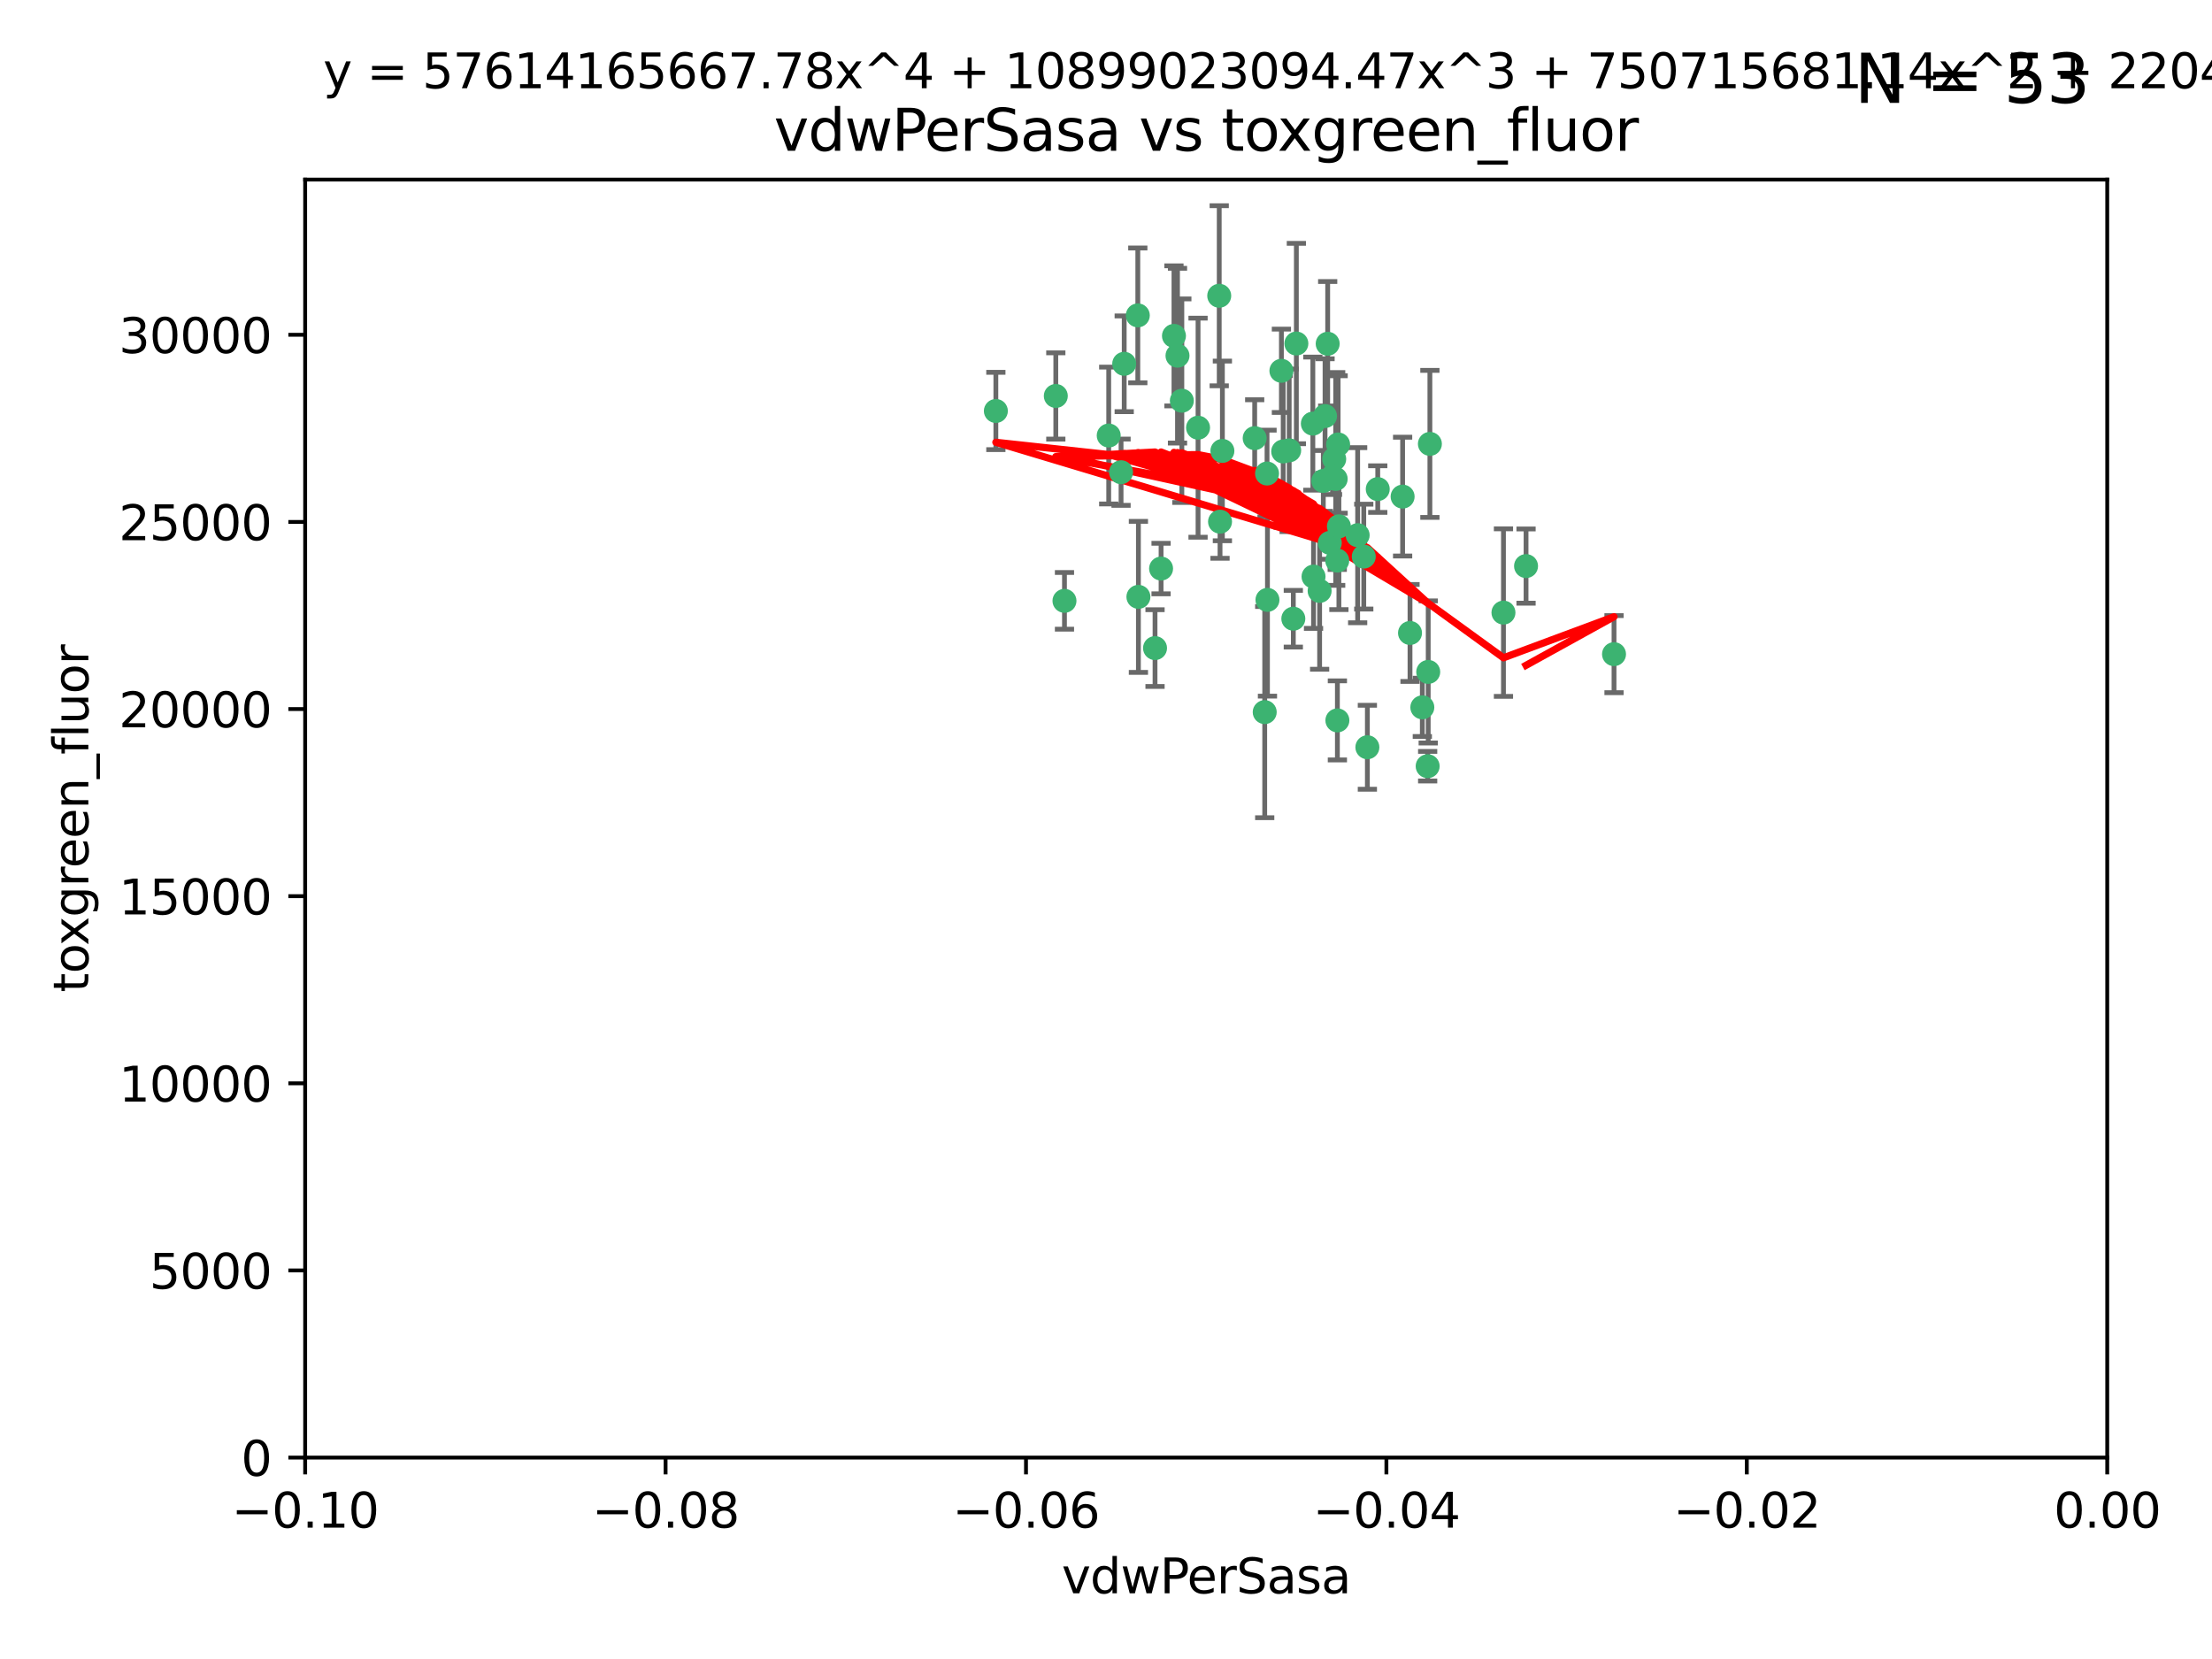 <?xml version="1.0" encoding="utf-8" standalone="no"?>
<!DOCTYPE svg PUBLIC "-//W3C//DTD SVG 1.1//EN"
  "http://www.w3.org/Graphics/SVG/1.1/DTD/svg11.dtd">
<svg xmlns:xlink="http://www.w3.org/1999/xlink" width="460.8pt" height="345.6pt" viewBox="0 0 460.8 345.6" xmlns="http://www.w3.org/2000/svg" version="1.1">
 <defs>
  <style type="text/css">*{stroke-linejoin: round; stroke-linecap: butt}</style>
 </defs>
 <g id="figure_1">
  <g id="patch_1">
   <path d="M 0 345.6 
L 460.8 345.6 
L 460.8 0 
L 0 0 
z
" style="fill: #ffffff"/>
  </g>
  <g id="axes_1">
   <g id="patch_2">
    <path d="M 63.571 303.64 
L 438.975 303.64 
L 438.975 37.411 
L 63.571 37.411 
z
" style="fill: #ffffff"/>
   </g>
   <g id="PathCollection_1">
    <defs>
     <path id="me3bec15f4f" d="M 0 1.118 
C 0.297 1.118 0.581 1 0.791 0.791 
C 1 0.581 1.118 0.297 1.118 0 
C 1.118 -0.297 1 -0.581 0.791 -0.791 
C 0.581 -1 0.297 -1.118 0 -1.118 
C -0.297 -1.118 -0.581 -1 -0.791 -0.791 
C -1 -0.581 -1.118 -0.297 -1.118 0 
C -1.118 0.297 -1 0.581 -0.791 0.791 
C -0.581 1 -0.297 1.118 0 1.118 
z
" style="stroke: #3cb371"/>
    </defs>
    <g clip-path="url(#p8e4960cb60)">
     <use xlink:href="#me3bec15f4f" x="270.055" y="71.562" style="fill: #3cb371; stroke: #3cb371"/>
     <use xlink:href="#me3bec15f4f" x="263.947" y="98.642" style="fill: #3cb371; stroke: #3cb371"/>
     <use xlink:href="#me3bec15f4f" x="261.374" y="91.274" style="fill: #3cb371; stroke: #3cb371"/>
     <use xlink:href="#me3bec15f4f" x="273.49" y="88.246" style="fill: #3cb371; stroke: #3cb371"/>
     <use xlink:href="#me3bec15f4f" x="219.944" y="82.485" style="fill: #3cb371; stroke: #3cb371"/>
     <use xlink:href="#me3bec15f4f" x="249.576" y="89.097" style="fill: #3cb371; stroke: #3cb371"/>
     <use xlink:href="#me3bec15f4f" x="254.155" y="108.676" style="fill: #3cb371; stroke: #3cb371"/>
     <use xlink:href="#me3bec15f4f" x="234.193" y="75.786" style="fill: #3cb371; stroke: #3cb371"/>
     <use xlink:href="#me3bec15f4f" x="267.313" y="94.046" style="fill: #3cb371; stroke: #3cb371"/>
     <use xlink:href="#me3bec15f4f" x="264.035" y="124.965" style="fill: #3cb371; stroke: #3cb371"/>
     <use xlink:href="#me3bec15f4f" x="254.646" y="93.933" style="fill: #3cb371; stroke: #3cb371"/>
     <use xlink:href="#me3bec15f4f" x="284.099" y="115.953" style="fill: #3cb371; stroke: #3cb371"/>
     <use xlink:href="#me3bec15f4f" x="278.917" y="109.646" style="fill: #3cb371; stroke: #3cb371"/>
     <use xlink:href="#me3bec15f4f" x="292.191" y="103.453" style="fill: #3cb371; stroke: #3cb371"/>
     <use xlink:href="#me3bec15f4f" x="237.026" y="65.701" style="fill: #3cb371; stroke: #3cb371"/>
     <use xlink:href="#me3bec15f4f" x="274.902" y="123.098" style="fill: #3cb371; stroke: #3cb371"/>
     <use xlink:href="#me3bec15f4f" x="277.025" y="113.087" style="fill: #3cb371; stroke: #3cb371"/>
     <use xlink:href="#me3bec15f4f" x="245.295" y="74.096" style="fill: #3cb371; stroke: #3cb371"/>
     <use xlink:href="#me3bec15f4f" x="293.731" y="131.86" style="fill: #3cb371; stroke: #3cb371"/>
     <use xlink:href="#me3bec15f4f" x="268.562" y="93.812" style="fill: #3cb371; stroke: #3cb371"/>
     <use xlink:href="#me3bec15f4f" x="263.463" y="148.348" style="fill: #3cb371; stroke: #3cb371"/>
     <use xlink:href="#me3bec15f4f" x="273.633" y="120.112" style="fill: #3cb371; stroke: #3cb371"/>
     <use xlink:href="#me3bec15f4f" x="246.2" y="83.475" style="fill: #3cb371; stroke: #3cb371"/>
     <use xlink:href="#me3bec15f4f" x="282.825" y="111.491" style="fill: #3cb371; stroke: #3cb371"/>
     <use xlink:href="#me3bec15f4f" x="275.671" y="100.184" style="fill: #3cb371; stroke: #3cb371"/>
     <use xlink:href="#me3bec15f4f" x="277.941" y="95.627" style="fill: #3cb371; stroke: #3cb371"/>
     <use xlink:href="#me3bec15f4f" x="241.873" y="118.44" style="fill: #3cb371; stroke: #3cb371"/>
     <use xlink:href="#me3bec15f4f" x="278.572" y="116.779" style="fill: #3cb371; stroke: #3cb371"/>
     <use xlink:href="#me3bec15f4f" x="269.423" y="128.887" style="fill: #3cb371; stroke: #3cb371"/>
     <use xlink:href="#me3bec15f4f" x="278.602" y="150.071" style="fill: #3cb371; stroke: #3cb371"/>
     <use xlink:href="#me3bec15f4f" x="233.536" y="98.37" style="fill: #3cb371; stroke: #3cb371"/>
     <use xlink:href="#me3bec15f4f" x="278.755" y="92.588" style="fill: #3cb371; stroke: #3cb371"/>
     <use xlink:href="#me3bec15f4f" x="277.586" y="99.258" style="fill: #3cb371; stroke: #3cb371"/>
     <use xlink:href="#me3bec15f4f" x="230.966" y="90.728" style="fill: #3cb371; stroke: #3cb371"/>
     <use xlink:href="#me3bec15f4f" x="207.456" y="85.613" style="fill: #3cb371; stroke: #3cb371"/>
     <use xlink:href="#me3bec15f4f" x="287.011" y="101.886" style="fill: #3cb371; stroke: #3cb371"/>
     <use xlink:href="#me3bec15f4f" x="237.152" y="124.337" style="fill: #3cb371; stroke: #3cb371"/>
     <use xlink:href="#me3bec15f4f" x="276.581" y="71.61" style="fill: #3cb371; stroke: #3cb371"/>
     <use xlink:href="#me3bec15f4f" x="221.75" y="125.166" style="fill: #3cb371; stroke: #3cb371"/>
     <use xlink:href="#me3bec15f4f" x="240.614" y="135.009" style="fill: #3cb371; stroke: #3cb371"/>
     <use xlink:href="#me3bec15f4f" x="284.849" y="155.667" style="fill: #3cb371; stroke: #3cb371"/>
     <use xlink:href="#me3bec15f4f" x="297.524" y="139.974" style="fill: #3cb371; stroke: #3cb371"/>
     <use xlink:href="#me3bec15f4f" x="244.558" y="69.968" style="fill: #3cb371; stroke: #3cb371"/>
     <use xlink:href="#me3bec15f4f" x="276.03" y="86.674" style="fill: #3cb371; stroke: #3cb371"/>
     <use xlink:href="#me3bec15f4f" x="296.296" y="147.35" style="fill: #3cb371; stroke: #3cb371"/>
     <use xlink:href="#me3bec15f4f" x="253.987" y="61.614" style="fill: #3cb371; stroke: #3cb371"/>
     <use xlink:href="#me3bec15f4f" x="297.873" y="92.47" style="fill: #3cb371; stroke: #3cb371"/>
     <use xlink:href="#me3bec15f4f" x="278.246" y="99.771" style="fill: #3cb371; stroke: #3cb371"/>
     <use xlink:href="#me3bec15f4f" x="266.94" y="77.242" style="fill: #3cb371; stroke: #3cb371"/>
     <use xlink:href="#me3bec15f4f" x="297.408" y="159.611" style="fill: #3cb371; stroke: #3cb371"/>
     <use xlink:href="#me3bec15f4f" x="313.198" y="127.616" style="fill: #3cb371; stroke: #3cb371"/>
     <use xlink:href="#me3bec15f4f" x="336.23" y="136.272" style="fill: #3cb371; stroke: #3cb371"/>
     <use xlink:href="#me3bec15f4f" x="317.903" y="117.924" style="fill: #3cb371; stroke: #3cb371"/>
    </g>
   </g>
   <g id="matplotlib.axis_1">
    <g id="xtick_1">
     <g id="line2d_1">
      <defs>
       <path id="mb7b2ed5fd9" d="M 0 0 
L 0 3.5 
" style="stroke: #000000; stroke-width: 0.8"/>
      </defs>
      <g>
       <use xlink:href="#mb7b2ed5fd9" x="63.571" y="303.64" style="stroke: #000000; stroke-width: 0.8"/>
      </g>
     </g>
     <g id="text_1">
      <!-- −0.10 -->
      <g transform="translate(48.249 318.238)scale(0.1 -0.1)">
       <defs>
        <path id="DejaVuSans-2212" d="M 678 2272 
L 4684 2272 
L 4684 1741 
L 678 1741 
L 678 2272 
z
" transform="scale(0.016)"/>
        <path id="DejaVuSans-30" d="M 2034 4250 
Q 1547 4250 1301 3770 
Q 1056 3291 1056 2328 
Q 1056 1369 1301 889 
Q 1547 409 2034 409 
Q 2525 409 2770 889 
Q 3016 1369 3016 2328 
Q 3016 3291 2770 3770 
Q 2525 4250 2034 4250 
z
M 2034 4750 
Q 2819 4750 3233 4129 
Q 3647 3509 3647 2328 
Q 3647 1150 3233 529 
Q 2819 -91 2034 -91 
Q 1250 -91 836 529 
Q 422 1150 422 2328 
Q 422 3509 836 4129 
Q 1250 4750 2034 4750 
z
" transform="scale(0.016)"/>
        <path id="DejaVuSans-2e" d="M 684 794 
L 1344 794 
L 1344 0 
L 684 0 
L 684 794 
z
" transform="scale(0.016)"/>
        <path id="DejaVuSans-31" d="M 794 531 
L 1825 531 
L 1825 4091 
L 703 3866 
L 703 4441 
L 1819 4666 
L 2450 4666 
L 2450 531 
L 3481 531 
L 3481 0 
L 794 0 
L 794 531 
z
" transform="scale(0.016)"/>
       </defs>
       <use xlink:href="#DejaVuSans-2212"/>
       <use xlink:href="#DejaVuSans-30" x="83.789"/>
       <use xlink:href="#DejaVuSans-2e" x="147.412"/>
       <use xlink:href="#DejaVuSans-31" x="179.199"/>
       <use xlink:href="#DejaVuSans-30" x="242.822"/>
      </g>
     </g>
    </g>
    <g id="xtick_2">
     <g id="line2d_2">
      <g>
       <use xlink:href="#mb7b2ed5fd9" x="138.652" y="303.64" style="stroke: #000000; stroke-width: 0.8"/>
      </g>
     </g>
     <g id="text_2">
      <!-- −0.08 -->
      <g transform="translate(123.329 318.238)scale(0.1 -0.1)">
       <defs>
        <path id="DejaVuSans-38" d="M 2034 2216 
Q 1584 2216 1326 1975 
Q 1069 1734 1069 1313 
Q 1069 891 1326 650 
Q 1584 409 2034 409 
Q 2484 409 2743 651 
Q 3003 894 3003 1313 
Q 3003 1734 2745 1975 
Q 2488 2216 2034 2216 
z
M 1403 2484 
Q 997 2584 770 2862 
Q 544 3141 544 3541 
Q 544 4100 942 4425 
Q 1341 4750 2034 4750 
Q 2731 4750 3128 4425 
Q 3525 4100 3525 3541 
Q 3525 3141 3298 2862 
Q 3072 2584 2669 2484 
Q 3125 2378 3379 2068 
Q 3634 1759 3634 1313 
Q 3634 634 3220 271 
Q 2806 -91 2034 -91 
Q 1263 -91 848 271 
Q 434 634 434 1313 
Q 434 1759 690 2068 
Q 947 2378 1403 2484 
z
M 1172 3481 
Q 1172 3119 1398 2916 
Q 1625 2713 2034 2713 
Q 2441 2713 2670 2916 
Q 2900 3119 2900 3481 
Q 2900 3844 2670 4047 
Q 2441 4250 2034 4250 
Q 1625 4250 1398 4047 
Q 1172 3844 1172 3481 
z
" transform="scale(0.016)"/>
       </defs>
       <use xlink:href="#DejaVuSans-2212"/>
       <use xlink:href="#DejaVuSans-30" x="83.789"/>
       <use xlink:href="#DejaVuSans-2e" x="147.412"/>
       <use xlink:href="#DejaVuSans-30" x="179.199"/>
       <use xlink:href="#DejaVuSans-38" x="242.822"/>
      </g>
     </g>
    </g>
    <g id="xtick_3">
     <g id="line2d_3">
      <g>
       <use xlink:href="#mb7b2ed5fd9" x="213.733" y="303.64" style="stroke: #000000; stroke-width: 0.8"/>
      </g>
     </g>
     <g id="text_3">
      <!-- −0.06 -->
      <g transform="translate(198.41 318.238)scale(0.1 -0.1)">
       <defs>
        <path id="DejaVuSans-36" d="M 2113 2584 
Q 1688 2584 1439 2293 
Q 1191 2003 1191 1497 
Q 1191 994 1439 701 
Q 1688 409 2113 409 
Q 2538 409 2786 701 
Q 3034 994 3034 1497 
Q 3034 2003 2786 2293 
Q 2538 2584 2113 2584 
z
M 3366 4563 
L 3366 3988 
Q 3128 4100 2886 4159 
Q 2644 4219 2406 4219 
Q 1781 4219 1451 3797 
Q 1122 3375 1075 2522 
Q 1259 2794 1537 2939 
Q 1816 3084 2150 3084 
Q 2853 3084 3261 2657 
Q 3669 2231 3669 1497 
Q 3669 778 3244 343 
Q 2819 -91 2113 -91 
Q 1303 -91 875 529 
Q 447 1150 447 2328 
Q 447 3434 972 4092 
Q 1497 4750 2381 4750 
Q 2619 4750 2861 4703 
Q 3103 4656 3366 4563 
z
" transform="scale(0.016)"/>
       </defs>
       <use xlink:href="#DejaVuSans-2212"/>
       <use xlink:href="#DejaVuSans-30" x="83.789"/>
       <use xlink:href="#DejaVuSans-2e" x="147.412"/>
       <use xlink:href="#DejaVuSans-30" x="179.199"/>
       <use xlink:href="#DejaVuSans-36" x="242.822"/>
      </g>
     </g>
    </g>
    <g id="xtick_4">
     <g id="line2d_4">
      <g>
       <use xlink:href="#mb7b2ed5fd9" x="288.813" y="303.64" style="stroke: #000000; stroke-width: 0.8"/>
      </g>
     </g>
     <g id="text_4">
      <!-- −0.04 -->
      <g transform="translate(273.491 318.238)scale(0.1 -0.1)">
       <defs>
        <path id="DejaVuSans-34" d="M 2419 4116 
L 825 1625 
L 2419 1625 
L 2419 4116 
z
M 2253 4666 
L 3047 4666 
L 3047 1625 
L 3713 1625 
L 3713 1100 
L 3047 1100 
L 3047 0 
L 2419 0 
L 2419 1100 
L 313 1100 
L 313 1709 
L 2253 4666 
z
" transform="scale(0.016)"/>
       </defs>
       <use xlink:href="#DejaVuSans-2212"/>
       <use xlink:href="#DejaVuSans-30" x="83.789"/>
       <use xlink:href="#DejaVuSans-2e" x="147.412"/>
       <use xlink:href="#DejaVuSans-30" x="179.199"/>
       <use xlink:href="#DejaVuSans-34" x="242.822"/>
      </g>
     </g>
    </g>
    <g id="xtick_5">
     <g id="line2d_5">
      <g>
       <use xlink:href="#mb7b2ed5fd9" x="363.894" y="303.64" style="stroke: #000000; stroke-width: 0.8"/>
      </g>
     </g>
     <g id="text_5">
      <!-- −0.02 -->
      <g transform="translate(348.572 318.238)scale(0.1 -0.1)">
       <defs>
        <path id="DejaVuSans-32" d="M 1228 531 
L 3431 531 
L 3431 0 
L 469 0 
L 469 531 
Q 828 903 1448 1529 
Q 2069 2156 2228 2338 
Q 2531 2678 2651 2914 
Q 2772 3150 2772 3378 
Q 2772 3750 2511 3984 
Q 2250 4219 1831 4219 
Q 1534 4219 1204 4116 
Q 875 4013 500 3803 
L 500 4441 
Q 881 4594 1212 4672 
Q 1544 4750 1819 4750 
Q 2544 4750 2975 4387 
Q 3406 4025 3406 3419 
Q 3406 3131 3298 2873 
Q 3191 2616 2906 2266 
Q 2828 2175 2409 1742 
Q 1991 1309 1228 531 
z
" transform="scale(0.016)"/>
       </defs>
       <use xlink:href="#DejaVuSans-2212"/>
       <use xlink:href="#DejaVuSans-30" x="83.789"/>
       <use xlink:href="#DejaVuSans-2e" x="147.412"/>
       <use xlink:href="#DejaVuSans-30" x="179.199"/>
       <use xlink:href="#DejaVuSans-32" x="242.822"/>
      </g>
     </g>
    </g>
    <g id="xtick_6">
     <g id="line2d_6">
      <g>
       <use xlink:href="#mb7b2ed5fd9" x="438.975" y="303.64" style="stroke: #000000; stroke-width: 0.8"/>
      </g>
     </g>
     <g id="text_6">
      <!-- 0.00 -->
      <g transform="translate(427.842 318.238)scale(0.1 -0.1)">
       <use xlink:href="#DejaVuSans-30"/>
       <use xlink:href="#DejaVuSans-2e" x="63.623"/>
       <use xlink:href="#DejaVuSans-30" x="95.41"/>
       <use xlink:href="#DejaVuSans-30" x="159.033"/>
      </g>
     </g>
    </g>
    <g id="text_7">
     <!-- vdwPerSasa -->
     <g transform="translate(221.178 331.917)scale(0.1 -0.1)">
      <defs>
       <path id="DejaVuSans-76" d="M 191 3500 
L 800 3500 
L 1894 563 
L 2988 3500 
L 3597 3500 
L 2284 0 
L 1503 0 
L 191 3500 
z
" transform="scale(0.016)"/>
       <path id="DejaVuSans-64" d="M 2906 2969 
L 2906 4863 
L 3481 4863 
L 3481 0 
L 2906 0 
L 2906 525 
Q 2725 213 2448 61 
Q 2172 -91 1784 -91 
Q 1150 -91 751 415 
Q 353 922 353 1747 
Q 353 2572 751 3078 
Q 1150 3584 1784 3584 
Q 2172 3584 2448 3432 
Q 2725 3281 2906 2969 
z
M 947 1747 
Q 947 1113 1208 752 
Q 1469 391 1925 391 
Q 2381 391 2643 752 
Q 2906 1113 2906 1747 
Q 2906 2381 2643 2742 
Q 2381 3103 1925 3103 
Q 1469 3103 1208 2742 
Q 947 2381 947 1747 
z
" transform="scale(0.016)"/>
       <path id="DejaVuSans-77" d="M 269 3500 
L 844 3500 
L 1563 769 
L 2278 3500 
L 2956 3500 
L 3675 769 
L 4391 3500 
L 4966 3500 
L 4050 0 
L 3372 0 
L 2619 2869 
L 1863 0 
L 1184 0 
L 269 3500 
z
" transform="scale(0.016)"/>
       <path id="DejaVuSans-50" d="M 1259 4147 
L 1259 2394 
L 2053 2394 
Q 2494 2394 2734 2622 
Q 2975 2850 2975 3272 
Q 2975 3691 2734 3919 
Q 2494 4147 2053 4147 
L 1259 4147 
z
M 628 4666 
L 2053 4666 
Q 2838 4666 3239 4311 
Q 3641 3956 3641 3272 
Q 3641 2581 3239 2228 
Q 2838 1875 2053 1875 
L 1259 1875 
L 1259 0 
L 628 0 
L 628 4666 
z
" transform="scale(0.016)"/>
       <path id="DejaVuSans-65" d="M 3597 1894 
L 3597 1613 
L 953 1613 
Q 991 1019 1311 708 
Q 1631 397 2203 397 
Q 2534 397 2845 478 
Q 3156 559 3463 722 
L 3463 178 
Q 3153 47 2828 -22 
Q 2503 -91 2169 -91 
Q 1331 -91 842 396 
Q 353 884 353 1716 
Q 353 2575 817 3079 
Q 1281 3584 2069 3584 
Q 2775 3584 3186 3129 
Q 3597 2675 3597 1894 
z
M 3022 2063 
Q 3016 2534 2758 2815 
Q 2500 3097 2075 3097 
Q 1594 3097 1305 2825 
Q 1016 2553 972 2059 
L 3022 2063 
z
" transform="scale(0.016)"/>
       <path id="DejaVuSans-72" d="M 2631 2963 
Q 2534 3019 2420 3045 
Q 2306 3072 2169 3072 
Q 1681 3072 1420 2755 
Q 1159 2438 1159 1844 
L 1159 0 
L 581 0 
L 581 3500 
L 1159 3500 
L 1159 2956 
Q 1341 3275 1631 3429 
Q 1922 3584 2338 3584 
Q 2397 3584 2469 3576 
Q 2541 3569 2628 3553 
L 2631 2963 
z
" transform="scale(0.016)"/>
       <path id="DejaVuSans-53" d="M 3425 4513 
L 3425 3897 
Q 3066 4069 2747 4153 
Q 2428 4238 2131 4238 
Q 1616 4238 1336 4038 
Q 1056 3838 1056 3469 
Q 1056 3159 1242 3001 
Q 1428 2844 1947 2747 
L 2328 2669 
Q 3034 2534 3370 2195 
Q 3706 1856 3706 1288 
Q 3706 609 3251 259 
Q 2797 -91 1919 -91 
Q 1588 -91 1214 -16 
Q 841 59 441 206 
L 441 856 
Q 825 641 1194 531 
Q 1563 422 1919 422 
Q 2459 422 2753 634 
Q 3047 847 3047 1241 
Q 3047 1584 2836 1778 
Q 2625 1972 2144 2069 
L 1759 2144 
Q 1053 2284 737 2584 
Q 422 2884 422 3419 
Q 422 4038 858 4394 
Q 1294 4750 2059 4750 
Q 2388 4750 2728 4690 
Q 3069 4631 3425 4513 
z
" transform="scale(0.016)"/>
       <path id="DejaVuSans-61" d="M 2194 1759 
Q 1497 1759 1228 1600 
Q 959 1441 959 1056 
Q 959 750 1161 570 
Q 1363 391 1709 391 
Q 2188 391 2477 730 
Q 2766 1069 2766 1631 
L 2766 1759 
L 2194 1759 
z
M 3341 1997 
L 3341 0 
L 2766 0 
L 2766 531 
Q 2569 213 2275 61 
Q 1981 -91 1556 -91 
Q 1019 -91 701 211 
Q 384 513 384 1019 
Q 384 1609 779 1909 
Q 1175 2209 1959 2209 
L 2766 2209 
L 2766 2266 
Q 2766 2663 2505 2880 
Q 2244 3097 1772 3097 
Q 1472 3097 1187 3025 
Q 903 2953 641 2809 
L 641 3341 
Q 956 3463 1253 3523 
Q 1550 3584 1831 3584 
Q 2591 3584 2966 3190 
Q 3341 2797 3341 1997 
z
" transform="scale(0.016)"/>
       <path id="DejaVuSans-73" d="M 2834 3397 
L 2834 2853 
Q 2591 2978 2328 3040 
Q 2066 3103 1784 3103 
Q 1356 3103 1142 2972 
Q 928 2841 928 2578 
Q 928 2378 1081 2264 
Q 1234 2150 1697 2047 
L 1894 2003 
Q 2506 1872 2764 1633 
Q 3022 1394 3022 966 
Q 3022 478 2636 193 
Q 2250 -91 1575 -91 
Q 1294 -91 989 -36 
Q 684 19 347 128 
L 347 722 
Q 666 556 975 473 
Q 1284 391 1588 391 
Q 1994 391 2212 530 
Q 2431 669 2431 922 
Q 2431 1156 2273 1281 
Q 2116 1406 1581 1522 
L 1381 1569 
Q 847 1681 609 1914 
Q 372 2147 372 2553 
Q 372 3047 722 3315 
Q 1072 3584 1716 3584 
Q 2034 3584 2315 3537 
Q 2597 3491 2834 3397 
z
" transform="scale(0.016)"/>
      </defs>
      <use xlink:href="#DejaVuSans-76"/>
      <use xlink:href="#DejaVuSans-64" x="59.18"/>
      <use xlink:href="#DejaVuSans-77" x="122.656"/>
      <use xlink:href="#DejaVuSans-50" x="204.443"/>
      <use xlink:href="#DejaVuSans-65" x="261.121"/>
      <use xlink:href="#DejaVuSans-72" x="322.645"/>
      <use xlink:href="#DejaVuSans-53" x="363.758"/>
      <use xlink:href="#DejaVuSans-61" x="427.234"/>
      <use xlink:href="#DejaVuSans-73" x="488.514"/>
      <use xlink:href="#DejaVuSans-61" x="540.613"/>
     </g>
    </g>
   </g>
   <g id="matplotlib.axis_2">
    <g id="ytick_1">
     <g id="line2d_7">
      <defs>
       <path id="ma1130807b8" d="M 0 0 
L -3.5 0 
" style="stroke: #000000; stroke-width: 0.8"/>
      </defs>
      <g>
       <use xlink:href="#ma1130807b8" x="63.571" y="303.64" style="stroke: #000000; stroke-width: 0.8"/>
      </g>
     </g>
     <g id="text_8">
      <!-- 0 -->
      <g transform="translate(50.209 307.439)scale(0.1 -0.1)">
       <use xlink:href="#DejaVuSans-30"/>
      </g>
     </g>
    </g>
    <g id="ytick_2">
     <g id="line2d_8">
      <g>
       <use xlink:href="#ma1130807b8" x="63.571" y="264.657" style="stroke: #000000; stroke-width: 0.8"/>
      </g>
     </g>
     <g id="text_9">
      <!-- 5000 -->
      <g transform="translate(31.121 268.457)scale(0.1 -0.1)">
       <defs>
        <path id="DejaVuSans-35" d="M 691 4666 
L 3169 4666 
L 3169 4134 
L 1269 4134 
L 1269 2991 
Q 1406 3038 1543 3061 
Q 1681 3084 1819 3084 
Q 2600 3084 3056 2656 
Q 3513 2228 3513 1497 
Q 3513 744 3044 326 
Q 2575 -91 1722 -91 
Q 1428 -91 1123 -41 
Q 819 9 494 109 
L 494 744 
Q 775 591 1075 516 
Q 1375 441 1709 441 
Q 2250 441 2565 725 
Q 2881 1009 2881 1497 
Q 2881 1984 2565 2268 
Q 2250 2553 1709 2553 
Q 1456 2553 1204 2497 
Q 953 2441 691 2322 
L 691 4666 
z
" transform="scale(0.016)"/>
       </defs>
       <use xlink:href="#DejaVuSans-35"/>
       <use xlink:href="#DejaVuSans-30" x="63.623"/>
       <use xlink:href="#DejaVuSans-30" x="127.246"/>
       <use xlink:href="#DejaVuSans-30" x="190.869"/>
      </g>
     </g>
    </g>
    <g id="ytick_3">
     <g id="line2d_9">
      <g>
       <use xlink:href="#ma1130807b8" x="63.571" y="225.675" style="stroke: #000000; stroke-width: 0.8"/>
      </g>
     </g>
     <g id="text_10">
      <!-- 10000 -->
      <g transform="translate(24.759 229.474)scale(0.1 -0.1)">
       <use xlink:href="#DejaVuSans-31"/>
       <use xlink:href="#DejaVuSans-30" x="63.623"/>
       <use xlink:href="#DejaVuSans-30" x="127.246"/>
       <use xlink:href="#DejaVuSans-30" x="190.869"/>
       <use xlink:href="#DejaVuSans-30" x="254.492"/>
      </g>
     </g>
    </g>
    <g id="ytick_4">
     <g id="line2d_10">
      <g>
       <use xlink:href="#ma1130807b8" x="63.571" y="186.692" style="stroke: #000000; stroke-width: 0.8"/>
      </g>
     </g>
     <g id="text_11">
      <!-- 15000 -->
      <g transform="translate(24.759 190.492)scale(0.1 -0.1)">
       <use xlink:href="#DejaVuSans-31"/>
       <use xlink:href="#DejaVuSans-35" x="63.623"/>
       <use xlink:href="#DejaVuSans-30" x="127.246"/>
       <use xlink:href="#DejaVuSans-30" x="190.869"/>
       <use xlink:href="#DejaVuSans-30" x="254.492"/>
      </g>
     </g>
    </g>
    <g id="ytick_5">
     <g id="line2d_11">
      <g>
       <use xlink:href="#ma1130807b8" x="63.571" y="147.71" style="stroke: #000000; stroke-width: 0.8"/>
      </g>
     </g>
     <g id="text_12">
      <!-- 20000 -->
      <g transform="translate(24.759 151.509)scale(0.1 -0.1)">
       <use xlink:href="#DejaVuSans-32"/>
       <use xlink:href="#DejaVuSans-30" x="63.623"/>
       <use xlink:href="#DejaVuSans-30" x="127.246"/>
       <use xlink:href="#DejaVuSans-30" x="190.869"/>
       <use xlink:href="#DejaVuSans-30" x="254.492"/>
      </g>
     </g>
    </g>
    <g id="ytick_6">
     <g id="line2d_12">
      <g>
       <use xlink:href="#ma1130807b8" x="63.571" y="108.727" style="stroke: #000000; stroke-width: 0.8"/>
      </g>
     </g>
     <g id="text_13">
      <!-- 25000 -->
      <g transform="translate(24.759 112.527)scale(0.1 -0.1)">
       <use xlink:href="#DejaVuSans-32"/>
       <use xlink:href="#DejaVuSans-35" x="63.623"/>
       <use xlink:href="#DejaVuSans-30" x="127.246"/>
       <use xlink:href="#DejaVuSans-30" x="190.869"/>
       <use xlink:href="#DejaVuSans-30" x="254.492"/>
      </g>
     </g>
    </g>
    <g id="ytick_7">
     <g id="line2d_13">
      <g>
       <use xlink:href="#ma1130807b8" x="63.571" y="69.745" style="stroke: #000000; stroke-width: 0.8"/>
      </g>
     </g>
     <g id="text_14">
      <!-- 30000 -->
      <g transform="translate(24.759 73.544)scale(0.1 -0.1)">
       <defs>
        <path id="DejaVuSans-33" d="M 2597 2516 
Q 3050 2419 3304 2112 
Q 3559 1806 3559 1356 
Q 3559 666 3084 287 
Q 2609 -91 1734 -91 
Q 1441 -91 1130 -33 
Q 819 25 488 141 
L 488 750 
Q 750 597 1062 519 
Q 1375 441 1716 441 
Q 2309 441 2620 675 
Q 2931 909 2931 1356 
Q 2931 1769 2642 2001 
Q 2353 2234 1838 2234 
L 1294 2234 
L 1294 2753 
L 1863 2753 
Q 2328 2753 2575 2939 
Q 2822 3125 2822 3475 
Q 2822 3834 2567 4026 
Q 2313 4219 1838 4219 
Q 1578 4219 1281 4162 
Q 984 4106 628 3988 
L 628 4550 
Q 988 4650 1302 4700 
Q 1616 4750 1894 4750 
Q 2613 4750 3031 4423 
Q 3450 4097 3450 3541 
Q 3450 3153 3228 2886 
Q 3006 2619 2597 2516 
z
" transform="scale(0.016)"/>
       </defs>
       <use xlink:href="#DejaVuSans-33"/>
       <use xlink:href="#DejaVuSans-30" x="63.623"/>
       <use xlink:href="#DejaVuSans-30" x="127.246"/>
       <use xlink:href="#DejaVuSans-30" x="190.869"/>
       <use xlink:href="#DejaVuSans-30" x="254.492"/>
      </g>
     </g>
    </g>
    <g id="text_15">
     <!-- toxgreen_fluor -->
     <g transform="translate(18.401 206.72)rotate(-90)scale(0.1 -0.1)">
      <defs>
       <path id="DejaVuSans-74" d="M 1172 4494 
L 1172 3500 
L 2356 3500 
L 2356 3053 
L 1172 3053 
L 1172 1153 
Q 1172 725 1289 603 
Q 1406 481 1766 481 
L 2356 481 
L 2356 0 
L 1766 0 
Q 1100 0 847 248 
Q 594 497 594 1153 
L 594 3053 
L 172 3053 
L 172 3500 
L 594 3500 
L 594 4494 
L 1172 4494 
z
" transform="scale(0.016)"/>
       <path id="DejaVuSans-6f" d="M 1959 3097 
Q 1497 3097 1228 2736 
Q 959 2375 959 1747 
Q 959 1119 1226 758 
Q 1494 397 1959 397 
Q 2419 397 2687 759 
Q 2956 1122 2956 1747 
Q 2956 2369 2687 2733 
Q 2419 3097 1959 3097 
z
M 1959 3584 
Q 2709 3584 3137 3096 
Q 3566 2609 3566 1747 
Q 3566 888 3137 398 
Q 2709 -91 1959 -91 
Q 1206 -91 779 398 
Q 353 888 353 1747 
Q 353 2609 779 3096 
Q 1206 3584 1959 3584 
z
" transform="scale(0.016)"/>
       <path id="DejaVuSans-78" d="M 3513 3500 
L 2247 1797 
L 3578 0 
L 2900 0 
L 1881 1375 
L 863 0 
L 184 0 
L 1544 1831 
L 300 3500 
L 978 3500 
L 1906 2253 
L 2834 3500 
L 3513 3500 
z
" transform="scale(0.016)"/>
       <path id="DejaVuSans-67" d="M 2906 1791 
Q 2906 2416 2648 2759 
Q 2391 3103 1925 3103 
Q 1463 3103 1205 2759 
Q 947 2416 947 1791 
Q 947 1169 1205 825 
Q 1463 481 1925 481 
Q 2391 481 2648 825 
Q 2906 1169 2906 1791 
z
M 3481 434 
Q 3481 -459 3084 -895 
Q 2688 -1331 1869 -1331 
Q 1566 -1331 1297 -1286 
Q 1028 -1241 775 -1147 
L 775 -588 
Q 1028 -725 1275 -790 
Q 1522 -856 1778 -856 
Q 2344 -856 2625 -561 
Q 2906 -266 2906 331 
L 2906 616 
Q 2728 306 2450 153 
Q 2172 0 1784 0 
Q 1141 0 747 490 
Q 353 981 353 1791 
Q 353 2603 747 3093 
Q 1141 3584 1784 3584 
Q 2172 3584 2450 3431 
Q 2728 3278 2906 2969 
L 2906 3500 
L 3481 3500 
L 3481 434 
z
" transform="scale(0.016)"/>
       <path id="DejaVuSans-6e" d="M 3513 2113 
L 3513 0 
L 2938 0 
L 2938 2094 
Q 2938 2591 2744 2837 
Q 2550 3084 2163 3084 
Q 1697 3084 1428 2787 
Q 1159 2491 1159 1978 
L 1159 0 
L 581 0 
L 581 3500 
L 1159 3500 
L 1159 2956 
Q 1366 3272 1645 3428 
Q 1925 3584 2291 3584 
Q 2894 3584 3203 3211 
Q 3513 2838 3513 2113 
z
" transform="scale(0.016)"/>
       <path id="DejaVuSans-5f" d="M 3263 -1063 
L 3263 -1509 
L -63 -1509 
L -63 -1063 
L 3263 -1063 
z
" transform="scale(0.016)"/>
       <path id="DejaVuSans-66" d="M 2375 4863 
L 2375 4384 
L 1825 4384 
Q 1516 4384 1395 4259 
Q 1275 4134 1275 3809 
L 1275 3500 
L 2222 3500 
L 2222 3053 
L 1275 3053 
L 1275 0 
L 697 0 
L 697 3053 
L 147 3053 
L 147 3500 
L 697 3500 
L 697 3744 
Q 697 4328 969 4595 
Q 1241 4863 1831 4863 
L 2375 4863 
z
" transform="scale(0.016)"/>
       <path id="DejaVuSans-6c" d="M 603 4863 
L 1178 4863 
L 1178 0 
L 603 0 
L 603 4863 
z
" transform="scale(0.016)"/>
       <path id="DejaVuSans-75" d="M 544 1381 
L 544 3500 
L 1119 3500 
L 1119 1403 
Q 1119 906 1312 657 
Q 1506 409 1894 409 
Q 2359 409 2629 706 
Q 2900 1003 2900 1516 
L 2900 3500 
L 3475 3500 
L 3475 0 
L 2900 0 
L 2900 538 
Q 2691 219 2414 64 
Q 2138 -91 1772 -91 
Q 1169 -91 856 284 
Q 544 659 544 1381 
z
M 1991 3584 
L 1991 3584 
z
" transform="scale(0.016)"/>
      </defs>
      <use xlink:href="#DejaVuSans-74"/>
      <use xlink:href="#DejaVuSans-6f" x="39.209"/>
      <use xlink:href="#DejaVuSans-78" x="97.266"/>
      <use xlink:href="#DejaVuSans-67" x="156.445"/>
      <use xlink:href="#DejaVuSans-72" x="219.922"/>
      <use xlink:href="#DejaVuSans-65" x="258.785"/>
      <use xlink:href="#DejaVuSans-65" x="320.309"/>
      <use xlink:href="#DejaVuSans-6e" x="381.832"/>
      <use xlink:href="#DejaVuSans-5f" x="445.211"/>
      <use xlink:href="#DejaVuSans-66" x="495.211"/>
      <use xlink:href="#DejaVuSans-6c" x="530.416"/>
      <use xlink:href="#DejaVuSans-75" x="558.199"/>
      <use xlink:href="#DejaVuSans-6f" x="621.578"/>
      <use xlink:href="#DejaVuSans-72" x="682.76"/>
     </g>
    </g>
   </g>
   <g id="LineCollection_1">
    <path d="M 270.055 92.434 
L 270.055 50.691 
" clip-path="url(#p8e4960cb60)" style="fill: none; stroke: #696969"/>
    <path d="M 263.947 107.67 
L 263.947 89.613 
" clip-path="url(#p8e4960cb60)" style="fill: none; stroke: #696969"/>
    <path d="M 261.374 99.274 
L 261.374 83.274 
" clip-path="url(#p8e4960cb60)" style="fill: none; stroke: #696969"/>
    <path d="M 273.49 102.106 
L 273.49 74.386 
" clip-path="url(#p8e4960cb60)" style="fill: none; stroke: #696969"/>
    <path d="M 219.944 91.472 
L 219.944 73.498 
" clip-path="url(#p8e4960cb60)" style="fill: none; stroke: #696969"/>
    <path d="M 249.576 111.917 
L 249.576 66.277 
" clip-path="url(#p8e4960cb60)" style="fill: none; stroke: #696969"/>
    <path d="M 254.155 116.296 
L 254.155 101.057 
" clip-path="url(#p8e4960cb60)" style="fill: none; stroke: #696969"/>
    <path d="M 234.193 85.756 
L 234.193 65.815 
" clip-path="url(#p8e4960cb60)" style="fill: none; stroke: #696969"/>
    <path d="M 267.313 109.836 
L 267.313 78.257 
" clip-path="url(#p8e4960cb60)" style="fill: none; stroke: #696969"/>
    <path d="M 264.035 145.018 
L 264.035 104.912 
" clip-path="url(#p8e4960cb60)" style="fill: none; stroke: #696969"/>
    <path d="M 254.646 112.649 
L 254.646 75.218 
" clip-path="url(#p8e4960cb60)" style="fill: none; stroke: #696969"/>
    <path d="M 284.099 126.872 
L 284.099 105.035 
" clip-path="url(#p8e4960cb60)" style="fill: none; stroke: #696969"/>
    <path d="M 278.917 126.988 
L 278.917 92.305 
" clip-path="url(#p8e4960cb60)" style="fill: none; stroke: #696969"/>
    <path d="M 292.191 115.826 
L 292.191 91.08 
" clip-path="url(#p8e4960cb60)" style="fill: none; stroke: #696969"/>
    <path d="M 237.026 79.742 
L 237.026 51.66 
" clip-path="url(#p8e4960cb60)" style="fill: none; stroke: #696969"/>
    <path d="M 274.902 139.415 
L 274.902 106.782 
" clip-path="url(#p8e4960cb60)" style="fill: none; stroke: #696969"/>
    <path d="M 277.025 116.499 
L 277.025 109.675 
" clip-path="url(#p8e4960cb60)" style="fill: none; stroke: #696969"/>
    <path d="M 245.295 92.297 
L 245.295 55.894 
" clip-path="url(#p8e4960cb60)" style="fill: none; stroke: #696969"/>
    <path d="M 293.731 141.961 
L 293.731 121.758 
" clip-path="url(#p8e4960cb60)" style="fill: none; stroke: #696969"/>
    <path d="M 268.562 110.745 
L 268.562 76.878 
" clip-path="url(#p8e4960cb60)" style="fill: none; stroke: #696969"/>
    <path d="M 263.463 170.344 
L 263.463 126.351 
" clip-path="url(#p8e4960cb60)" style="fill: none; stroke: #696969"/>
    <path d="M 273.633 130.905 
L 273.633 109.318 
" clip-path="url(#p8e4960cb60)" style="fill: none; stroke: #696969"/>
    <path d="M 246.2 104.677 
L 246.2 62.273 
" clip-path="url(#p8e4960cb60)" style="fill: none; stroke: #696969"/>
    <path d="M 282.825 129.731 
L 282.825 93.252 
" clip-path="url(#p8e4960cb60)" style="fill: none; stroke: #696969"/>
    <path d="M 275.671 106.525 
L 275.671 93.844 
" clip-path="url(#p8e4960cb60)" style="fill: none; stroke: #696969"/>
    <path d="M 277.941 99.275 
L 277.941 91.979 
" clip-path="url(#p8e4960cb60)" style="fill: none; stroke: #696969"/>
    <path d="M 241.873 123.705 
L 241.873 113.176 
" clip-path="url(#p8e4960cb60)" style="fill: none; stroke: #696969"/>
    <path d="M 278.572 118.632 
L 278.572 114.926 
" clip-path="url(#p8e4960cb60)" style="fill: none; stroke: #696969"/>
    <path d="M 269.423 134.795 
L 269.423 122.98 
" clip-path="url(#p8e4960cb60)" style="fill: none; stroke: #696969"/>
    <path d="M 278.602 158.308 
L 278.602 141.834 
" clip-path="url(#p8e4960cb60)" style="fill: none; stroke: #696969"/>
    <path d="M 233.536 105.271 
L 233.536 91.469 
" clip-path="url(#p8e4960cb60)" style="fill: none; stroke: #696969"/>
    <path d="M 278.755 106.902 
L 278.755 78.274 
" clip-path="url(#p8e4960cb60)" style="fill: none; stroke: #696969"/>
    <path d="M 277.586 103.014 
L 277.586 95.503 
" clip-path="url(#p8e4960cb60)" style="fill: none; stroke: #696969"/>
    <path d="M 230.966 104.986 
L 230.966 76.471 
" clip-path="url(#p8e4960cb60)" style="fill: none; stroke: #696969"/>
    <path d="M 207.456 93.665 
L 207.456 77.561 
" clip-path="url(#p8e4960cb60)" style="fill: none; stroke: #696969"/>
    <path d="M 287.011 106.741 
L 287.011 97.032 
" clip-path="url(#p8e4960cb60)" style="fill: none; stroke: #696969"/>
    <path d="M 237.152 140.07 
L 237.152 108.604 
" clip-path="url(#p8e4960cb60)" style="fill: none; stroke: #696969"/>
    <path d="M 276.581 84.576 
L 276.581 58.645 
" clip-path="url(#p8e4960cb60)" style="fill: none; stroke: #696969"/>
    <path d="M 221.75 131.074 
L 221.75 119.258 
" clip-path="url(#p8e4960cb60)" style="fill: none; stroke: #696969"/>
    <path d="M 240.614 142.998 
L 240.614 127.019 
" clip-path="url(#p8e4960cb60)" style="fill: none; stroke: #696969"/>
    <path d="M 284.849 164.412 
L 284.849 146.922 
" clip-path="url(#p8e4960cb60)" style="fill: none; stroke: #696969"/>
    <path d="M 297.524 154.78 
L 297.524 125.169 
" clip-path="url(#p8e4960cb60)" style="fill: none; stroke: #696969"/>
    <path d="M 244.558 84.559 
L 244.558 55.377 
" clip-path="url(#p8e4960cb60)" style="fill: none; stroke: #696969"/>
    <path d="M 276.03 98.61 
L 276.03 74.738 
" clip-path="url(#p8e4960cb60)" style="fill: none; stroke: #696969"/>
    <path d="M 296.296 153.421 
L 296.296 141.28 
" clip-path="url(#p8e4960cb60)" style="fill: none; stroke: #696969"/>
    <path d="M 253.987 80.373 
L 253.987 42.855 
" clip-path="url(#p8e4960cb60)" style="fill: none; stroke: #696969"/>
    <path d="M 297.873 107.782 
L 297.873 77.157 
" clip-path="url(#p8e4960cb60)" style="fill: none; stroke: #696969"/>
    <path d="M 278.246 121.938 
L 278.246 77.604 
" clip-path="url(#p8e4960cb60)" style="fill: none; stroke: #696969"/>
    <path d="M 266.94 85.92 
L 266.94 68.563 
" clip-path="url(#p8e4960cb60)" style="fill: none; stroke: #696969"/>
    <path d="M 297.408 162.693 
L 297.408 156.529 
" clip-path="url(#p8e4960cb60)" style="fill: none; stroke: #696969"/>
    <path d="M 313.198 145.069 
L 313.198 110.164 
" clip-path="url(#p8e4960cb60)" style="fill: none; stroke: #696969"/>
    <path d="M 336.23 144.297 
L 336.23 128.247 
" clip-path="url(#p8e4960cb60)" style="fill: none; stroke: #696969"/>
    <path d="M 317.903 125.655 
L 317.903 110.192 
" clip-path="url(#p8e4960cb60)" style="fill: none; stroke: #696969"/>
   </g>
   <g id="line2d_14">
    <defs>
     <path id="m5ae2f39e5e" d="M 2 0 
L -2 -0 
" style="stroke: #696969"/>
    </defs>
    <g clip-path="url(#p8e4960cb60)">
     <use xlink:href="#m5ae2f39e5e" x="270.055" y="92.434" style="fill: #696969; stroke: #696969"/>
     <use xlink:href="#m5ae2f39e5e" x="263.947" y="107.67" style="fill: #696969; stroke: #696969"/>
     <use xlink:href="#m5ae2f39e5e" x="261.374" y="99.274" style="fill: #696969; stroke: #696969"/>
     <use xlink:href="#m5ae2f39e5e" x="273.49" y="102.106" style="fill: #696969; stroke: #696969"/>
     <use xlink:href="#m5ae2f39e5e" x="219.944" y="91.472" style="fill: #696969; stroke: #696969"/>
     <use xlink:href="#m5ae2f39e5e" x="249.576" y="111.917" style="fill: #696969; stroke: #696969"/>
     <use xlink:href="#m5ae2f39e5e" x="254.155" y="116.296" style="fill: #696969; stroke: #696969"/>
     <use xlink:href="#m5ae2f39e5e" x="234.193" y="85.756" style="fill: #696969; stroke: #696969"/>
     <use xlink:href="#m5ae2f39e5e" x="267.313" y="109.836" style="fill: #696969; stroke: #696969"/>
     <use xlink:href="#m5ae2f39e5e" x="264.035" y="145.018" style="fill: #696969; stroke: #696969"/>
     <use xlink:href="#m5ae2f39e5e" x="254.646" y="112.649" style="fill: #696969; stroke: #696969"/>
     <use xlink:href="#m5ae2f39e5e" x="284.099" y="126.872" style="fill: #696969; stroke: #696969"/>
     <use xlink:href="#m5ae2f39e5e" x="278.917" y="126.988" style="fill: #696969; stroke: #696969"/>
     <use xlink:href="#m5ae2f39e5e" x="292.191" y="115.826" style="fill: #696969; stroke: #696969"/>
     <use xlink:href="#m5ae2f39e5e" x="237.026" y="79.742" style="fill: #696969; stroke: #696969"/>
     <use xlink:href="#m5ae2f39e5e" x="274.902" y="139.415" style="fill: #696969; stroke: #696969"/>
     <use xlink:href="#m5ae2f39e5e" x="277.025" y="116.499" style="fill: #696969; stroke: #696969"/>
     <use xlink:href="#m5ae2f39e5e" x="245.295" y="92.297" style="fill: #696969; stroke: #696969"/>
     <use xlink:href="#m5ae2f39e5e" x="293.731" y="141.961" style="fill: #696969; stroke: #696969"/>
     <use xlink:href="#m5ae2f39e5e" x="268.562" y="110.745" style="fill: #696969; stroke: #696969"/>
     <use xlink:href="#m5ae2f39e5e" x="263.463" y="170.344" style="fill: #696969; stroke: #696969"/>
     <use xlink:href="#m5ae2f39e5e" x="273.633" y="130.905" style="fill: #696969; stroke: #696969"/>
     <use xlink:href="#m5ae2f39e5e" x="246.2" y="104.677" style="fill: #696969; stroke: #696969"/>
     <use xlink:href="#m5ae2f39e5e" x="282.825" y="129.731" style="fill: #696969; stroke: #696969"/>
     <use xlink:href="#m5ae2f39e5e" x="275.671" y="106.525" style="fill: #696969; stroke: #696969"/>
     <use xlink:href="#m5ae2f39e5e" x="277.941" y="99.275" style="fill: #696969; stroke: #696969"/>
     <use xlink:href="#m5ae2f39e5e" x="241.873" y="123.705" style="fill: #696969; stroke: #696969"/>
     <use xlink:href="#m5ae2f39e5e" x="278.572" y="118.632" style="fill: #696969; stroke: #696969"/>
     <use xlink:href="#m5ae2f39e5e" x="269.423" y="134.795" style="fill: #696969; stroke: #696969"/>
     <use xlink:href="#m5ae2f39e5e" x="278.602" y="158.308" style="fill: #696969; stroke: #696969"/>
     <use xlink:href="#m5ae2f39e5e" x="233.536" y="105.271" style="fill: #696969; stroke: #696969"/>
     <use xlink:href="#m5ae2f39e5e" x="278.755" y="106.902" style="fill: #696969; stroke: #696969"/>
     <use xlink:href="#m5ae2f39e5e" x="277.586" y="103.014" style="fill: #696969; stroke: #696969"/>
     <use xlink:href="#m5ae2f39e5e" x="230.966" y="104.986" style="fill: #696969; stroke: #696969"/>
     <use xlink:href="#m5ae2f39e5e" x="207.456" y="93.665" style="fill: #696969; stroke: #696969"/>
     <use xlink:href="#m5ae2f39e5e" x="287.011" y="106.741" style="fill: #696969; stroke: #696969"/>
     <use xlink:href="#m5ae2f39e5e" x="237.152" y="140.07" style="fill: #696969; stroke: #696969"/>
     <use xlink:href="#m5ae2f39e5e" x="276.581" y="84.576" style="fill: #696969; stroke: #696969"/>
     <use xlink:href="#m5ae2f39e5e" x="221.75" y="131.074" style="fill: #696969; stroke: #696969"/>
     <use xlink:href="#m5ae2f39e5e" x="240.614" y="142.998" style="fill: #696969; stroke: #696969"/>
     <use xlink:href="#m5ae2f39e5e" x="284.849" y="164.412" style="fill: #696969; stroke: #696969"/>
     <use xlink:href="#m5ae2f39e5e" x="297.524" y="154.78" style="fill: #696969; stroke: #696969"/>
     <use xlink:href="#m5ae2f39e5e" x="244.558" y="84.559" style="fill: #696969; stroke: #696969"/>
     <use xlink:href="#m5ae2f39e5e" x="276.03" y="98.61" style="fill: #696969; stroke: #696969"/>
     <use xlink:href="#m5ae2f39e5e" x="296.296" y="153.421" style="fill: #696969; stroke: #696969"/>
     <use xlink:href="#m5ae2f39e5e" x="253.987" y="80.373" style="fill: #696969; stroke: #696969"/>
     <use xlink:href="#m5ae2f39e5e" x="297.873" y="107.782" style="fill: #696969; stroke: #696969"/>
     <use xlink:href="#m5ae2f39e5e" x="278.246" y="121.938" style="fill: #696969; stroke: #696969"/>
     <use xlink:href="#m5ae2f39e5e" x="266.94" y="85.92" style="fill: #696969; stroke: #696969"/>
     <use xlink:href="#m5ae2f39e5e" x="297.408" y="162.693" style="fill: #696969; stroke: #696969"/>
     <use xlink:href="#m5ae2f39e5e" x="313.198" y="145.069" style="fill: #696969; stroke: #696969"/>
     <use xlink:href="#m5ae2f39e5e" x="336.23" y="144.297" style="fill: #696969; stroke: #696969"/>
     <use xlink:href="#m5ae2f39e5e" x="317.903" y="125.655" style="fill: #696969; stroke: #696969"/>
    </g>
   </g>
   <g id="line2d_15">
    <g clip-path="url(#p8e4960cb60)">
     <use xlink:href="#m5ae2f39e5e" x="270.055" y="50.691" style="fill: #696969; stroke: #696969"/>
     <use xlink:href="#m5ae2f39e5e" x="263.947" y="89.613" style="fill: #696969; stroke: #696969"/>
     <use xlink:href="#m5ae2f39e5e" x="261.374" y="83.274" style="fill: #696969; stroke: #696969"/>
     <use xlink:href="#m5ae2f39e5e" x="273.49" y="74.386" style="fill: #696969; stroke: #696969"/>
     <use xlink:href="#m5ae2f39e5e" x="219.944" y="73.498" style="fill: #696969; stroke: #696969"/>
     <use xlink:href="#m5ae2f39e5e" x="249.576" y="66.277" style="fill: #696969; stroke: #696969"/>
     <use xlink:href="#m5ae2f39e5e" x="254.155" y="101.057" style="fill: #696969; stroke: #696969"/>
     <use xlink:href="#m5ae2f39e5e" x="234.193" y="65.815" style="fill: #696969; stroke: #696969"/>
     <use xlink:href="#m5ae2f39e5e" x="267.313" y="78.257" style="fill: #696969; stroke: #696969"/>
     <use xlink:href="#m5ae2f39e5e" x="264.035" y="104.912" style="fill: #696969; stroke: #696969"/>
     <use xlink:href="#m5ae2f39e5e" x="254.646" y="75.218" style="fill: #696969; stroke: #696969"/>
     <use xlink:href="#m5ae2f39e5e" x="284.099" y="105.035" style="fill: #696969; stroke: #696969"/>
     <use xlink:href="#m5ae2f39e5e" x="278.917" y="92.305" style="fill: #696969; stroke: #696969"/>
     <use xlink:href="#m5ae2f39e5e" x="292.191" y="91.08" style="fill: #696969; stroke: #696969"/>
     <use xlink:href="#m5ae2f39e5e" x="237.026" y="51.66" style="fill: #696969; stroke: #696969"/>
     <use xlink:href="#m5ae2f39e5e" x="274.902" y="106.782" style="fill: #696969; stroke: #696969"/>
     <use xlink:href="#m5ae2f39e5e" x="277.025" y="109.675" style="fill: #696969; stroke: #696969"/>
     <use xlink:href="#m5ae2f39e5e" x="245.295" y="55.894" style="fill: #696969; stroke: #696969"/>
     <use xlink:href="#m5ae2f39e5e" x="293.731" y="121.758" style="fill: #696969; stroke: #696969"/>
     <use xlink:href="#m5ae2f39e5e" x="268.562" y="76.878" style="fill: #696969; stroke: #696969"/>
     <use xlink:href="#m5ae2f39e5e" x="263.463" y="126.351" style="fill: #696969; stroke: #696969"/>
     <use xlink:href="#m5ae2f39e5e" x="273.633" y="109.318" style="fill: #696969; stroke: #696969"/>
     <use xlink:href="#m5ae2f39e5e" x="246.2" y="62.273" style="fill: #696969; stroke: #696969"/>
     <use xlink:href="#m5ae2f39e5e" x="282.825" y="93.252" style="fill: #696969; stroke: #696969"/>
     <use xlink:href="#m5ae2f39e5e" x="275.671" y="93.844" style="fill: #696969; stroke: #696969"/>
     <use xlink:href="#m5ae2f39e5e" x="277.941" y="91.979" style="fill: #696969; stroke: #696969"/>
     <use xlink:href="#m5ae2f39e5e" x="241.873" y="113.176" style="fill: #696969; stroke: #696969"/>
     <use xlink:href="#m5ae2f39e5e" x="278.572" y="114.926" style="fill: #696969; stroke: #696969"/>
     <use xlink:href="#m5ae2f39e5e" x="269.423" y="122.98" style="fill: #696969; stroke: #696969"/>
     <use xlink:href="#m5ae2f39e5e" x="278.602" y="141.834" style="fill: #696969; stroke: #696969"/>
     <use xlink:href="#m5ae2f39e5e" x="233.536" y="91.469" style="fill: #696969; stroke: #696969"/>
     <use xlink:href="#m5ae2f39e5e" x="278.755" y="78.274" style="fill: #696969; stroke: #696969"/>
     <use xlink:href="#m5ae2f39e5e" x="277.586" y="95.503" style="fill: #696969; stroke: #696969"/>
     <use xlink:href="#m5ae2f39e5e" x="230.966" y="76.471" style="fill: #696969; stroke: #696969"/>
     <use xlink:href="#m5ae2f39e5e" x="207.456" y="77.561" style="fill: #696969; stroke: #696969"/>
     <use xlink:href="#m5ae2f39e5e" x="287.011" y="97.032" style="fill: #696969; stroke: #696969"/>
     <use xlink:href="#m5ae2f39e5e" x="237.152" y="108.604" style="fill: #696969; stroke: #696969"/>
     <use xlink:href="#m5ae2f39e5e" x="276.581" y="58.645" style="fill: #696969; stroke: #696969"/>
     <use xlink:href="#m5ae2f39e5e" x="221.75" y="119.258" style="fill: #696969; stroke: #696969"/>
     <use xlink:href="#m5ae2f39e5e" x="240.614" y="127.019" style="fill: #696969; stroke: #696969"/>
     <use xlink:href="#m5ae2f39e5e" x="284.849" y="146.922" style="fill: #696969; stroke: #696969"/>
     <use xlink:href="#m5ae2f39e5e" x="297.524" y="125.169" style="fill: #696969; stroke: #696969"/>
     <use xlink:href="#m5ae2f39e5e" x="244.558" y="55.377" style="fill: #696969; stroke: #696969"/>
     <use xlink:href="#m5ae2f39e5e" x="276.03" y="74.738" style="fill: #696969; stroke: #696969"/>
     <use xlink:href="#m5ae2f39e5e" x="296.296" y="141.28" style="fill: #696969; stroke: #696969"/>
     <use xlink:href="#m5ae2f39e5e" x="253.987" y="42.855" style="fill: #696969; stroke: #696969"/>
     <use xlink:href="#m5ae2f39e5e" x="297.873" y="77.157" style="fill: #696969; stroke: #696969"/>
     <use xlink:href="#m5ae2f39e5e" x="278.246" y="77.604" style="fill: #696969; stroke: #696969"/>
     <use xlink:href="#m5ae2f39e5e" x="266.94" y="68.563" style="fill: #696969; stroke: #696969"/>
     <use xlink:href="#m5ae2f39e5e" x="297.408" y="156.529" style="fill: #696969; stroke: #696969"/>
     <use xlink:href="#m5ae2f39e5e" x="313.198" y="110.164" style="fill: #696969; stroke: #696969"/>
     <use xlink:href="#m5ae2f39e5e" x="336.23" y="128.247" style="fill: #696969; stroke: #696969"/>
     <use xlink:href="#m5ae2f39e5e" x="317.903" y="110.192" style="fill: #696969; stroke: #696969"/>
    </g>
   </g>
   <g id="line2d_16">
    <path d="M 270.055 102.596 
L 263.947 99.173 
L 261.374 98.003 
L 273.49 104.899 
L 219.944 95.119 
L 249.576 94.702 
L 254.155 95.594 
L 234.193 94.45 
L 267.313 100.948 
L 264.035 99.216 
L 254.646 95.718 
L 284.099 113.426 
L 278.917 109.029 
L 292.191 120.802 
L 237.026 94.277 
L 274.902 105.919 
L 277.025 107.527 
L 245.295 94.267 
L 293.731 122.224 
L 268.562 101.677 
L 263.463 98.94 
L 273.633 105.001 
L 246.2 94.33 
L 282.825 112.312 
L 275.671 106.492 
L 277.941 108.246 
L 241.873 94.156 
L 278.572 108.751 
L 269.423 102.2 
L 278.602 108.775 
L 233.536 94.497 
L 278.755 108.898 
L 277.586 107.966 
L 230.966 94.692 
L 207.456 92.137 
L 287.011 116.036 
L 237.152 94.27 
L 276.581 107.184 
L 221.75 95.156 
L 240.614 94.16 
L 284.849 114.091 
L 297.524 125.68 
L 244.558 94.227 
L 276.03 106.763 
L 296.296 124.573 
L 253.987 95.553 
L 297.873 125.992 
L 278.246 108.489 
L 266.94 100.738 
L 297.408 125.576 
L 313.198 137.035 
L 336.23 128.473 
L 317.903 138.598 
" clip-path="url(#p8e4960cb60)" style="fill: none; stroke: #ff0000; stroke-width: 1.5; stroke-linecap: square"/>
   </g>
   <g id="line2d_17">
    <defs>
     <path id="mb716a2239a" d="M 0 2 
C 0.53 2 1.039 1.789 1.414 1.414 
C 1.789 1.039 2 0.53 2 0 
C 2 -0.53 1.789 -1.039 1.414 -1.414 
C 1.039 -1.789 0.53 -2 0 -2 
C -0.53 -2 -1.039 -1.789 -1.414 -1.414 
C -1.789 -1.039 -2 -0.53 -2 0 
C -2 0.53 -1.789 1.039 -1.414 1.414 
C -1.039 1.789 -0.53 2 0 2 
z
" style="stroke: #3cb371"/>
    </defs>
    <g clip-path="url(#p8e4960cb60)">
     <use xlink:href="#mb716a2239a" x="270.055" y="71.562" style="fill: #3cb371; stroke: #3cb371"/>
     <use xlink:href="#mb716a2239a" x="263.947" y="98.642" style="fill: #3cb371; stroke: #3cb371"/>
     <use xlink:href="#mb716a2239a" x="261.374" y="91.274" style="fill: #3cb371; stroke: #3cb371"/>
     <use xlink:href="#mb716a2239a" x="273.49" y="88.246" style="fill: #3cb371; stroke: #3cb371"/>
     <use xlink:href="#mb716a2239a" x="219.944" y="82.485" style="fill: #3cb371; stroke: #3cb371"/>
     <use xlink:href="#mb716a2239a" x="249.576" y="89.097" style="fill: #3cb371; stroke: #3cb371"/>
     <use xlink:href="#mb716a2239a" x="254.155" y="108.676" style="fill: #3cb371; stroke: #3cb371"/>
     <use xlink:href="#mb716a2239a" x="234.193" y="75.786" style="fill: #3cb371; stroke: #3cb371"/>
     <use xlink:href="#mb716a2239a" x="267.313" y="94.046" style="fill: #3cb371; stroke: #3cb371"/>
     <use xlink:href="#mb716a2239a" x="264.035" y="124.965" style="fill: #3cb371; stroke: #3cb371"/>
     <use xlink:href="#mb716a2239a" x="254.646" y="93.933" style="fill: #3cb371; stroke: #3cb371"/>
     <use xlink:href="#mb716a2239a" x="284.099" y="115.953" style="fill: #3cb371; stroke: #3cb371"/>
     <use xlink:href="#mb716a2239a" x="278.917" y="109.646" style="fill: #3cb371; stroke: #3cb371"/>
     <use xlink:href="#mb716a2239a" x="292.191" y="103.453" style="fill: #3cb371; stroke: #3cb371"/>
     <use xlink:href="#mb716a2239a" x="237.026" y="65.701" style="fill: #3cb371; stroke: #3cb371"/>
     <use xlink:href="#mb716a2239a" x="274.902" y="123.098" style="fill: #3cb371; stroke: #3cb371"/>
     <use xlink:href="#mb716a2239a" x="277.025" y="113.087" style="fill: #3cb371; stroke: #3cb371"/>
     <use xlink:href="#mb716a2239a" x="245.295" y="74.096" style="fill: #3cb371; stroke: #3cb371"/>
     <use xlink:href="#mb716a2239a" x="293.731" y="131.86" style="fill: #3cb371; stroke: #3cb371"/>
     <use xlink:href="#mb716a2239a" x="268.562" y="93.812" style="fill: #3cb371; stroke: #3cb371"/>
     <use xlink:href="#mb716a2239a" x="263.463" y="148.348" style="fill: #3cb371; stroke: #3cb371"/>
     <use xlink:href="#mb716a2239a" x="273.633" y="120.112" style="fill: #3cb371; stroke: #3cb371"/>
     <use xlink:href="#mb716a2239a" x="246.2" y="83.475" style="fill: #3cb371; stroke: #3cb371"/>
     <use xlink:href="#mb716a2239a" x="282.825" y="111.491" style="fill: #3cb371; stroke: #3cb371"/>
     <use xlink:href="#mb716a2239a" x="275.671" y="100.184" style="fill: #3cb371; stroke: #3cb371"/>
     <use xlink:href="#mb716a2239a" x="277.941" y="95.627" style="fill: #3cb371; stroke: #3cb371"/>
     <use xlink:href="#mb716a2239a" x="241.873" y="118.44" style="fill: #3cb371; stroke: #3cb371"/>
     <use xlink:href="#mb716a2239a" x="278.572" y="116.779" style="fill: #3cb371; stroke: #3cb371"/>
     <use xlink:href="#mb716a2239a" x="269.423" y="128.887" style="fill: #3cb371; stroke: #3cb371"/>
     <use xlink:href="#mb716a2239a" x="278.602" y="150.071" style="fill: #3cb371; stroke: #3cb371"/>
     <use xlink:href="#mb716a2239a" x="233.536" y="98.37" style="fill: #3cb371; stroke: #3cb371"/>
     <use xlink:href="#mb716a2239a" x="278.755" y="92.588" style="fill: #3cb371; stroke: #3cb371"/>
     <use xlink:href="#mb716a2239a" x="277.586" y="99.258" style="fill: #3cb371; stroke: #3cb371"/>
     <use xlink:href="#mb716a2239a" x="230.966" y="90.728" style="fill: #3cb371; stroke: #3cb371"/>
     <use xlink:href="#mb716a2239a" x="207.456" y="85.613" style="fill: #3cb371; stroke: #3cb371"/>
     <use xlink:href="#mb716a2239a" x="287.011" y="101.886" style="fill: #3cb371; stroke: #3cb371"/>
     <use xlink:href="#mb716a2239a" x="237.152" y="124.337" style="fill: #3cb371; stroke: #3cb371"/>
     <use xlink:href="#mb716a2239a" x="276.581" y="71.61" style="fill: #3cb371; stroke: #3cb371"/>
     <use xlink:href="#mb716a2239a" x="221.75" y="125.166" style="fill: #3cb371; stroke: #3cb371"/>
     <use xlink:href="#mb716a2239a" x="240.614" y="135.009" style="fill: #3cb371; stroke: #3cb371"/>
     <use xlink:href="#mb716a2239a" x="284.849" y="155.667" style="fill: #3cb371; stroke: #3cb371"/>
     <use xlink:href="#mb716a2239a" x="297.524" y="139.974" style="fill: #3cb371; stroke: #3cb371"/>
     <use xlink:href="#mb716a2239a" x="244.558" y="69.968" style="fill: #3cb371; stroke: #3cb371"/>
     <use xlink:href="#mb716a2239a" x="276.03" y="86.674" style="fill: #3cb371; stroke: #3cb371"/>
     <use xlink:href="#mb716a2239a" x="296.296" y="147.35" style="fill: #3cb371; stroke: #3cb371"/>
     <use xlink:href="#mb716a2239a" x="253.987" y="61.614" style="fill: #3cb371; stroke: #3cb371"/>
     <use xlink:href="#mb716a2239a" x="297.873" y="92.47" style="fill: #3cb371; stroke: #3cb371"/>
     <use xlink:href="#mb716a2239a" x="278.246" y="99.771" style="fill: #3cb371; stroke: #3cb371"/>
     <use xlink:href="#mb716a2239a" x="266.94" y="77.242" style="fill: #3cb371; stroke: #3cb371"/>
     <use xlink:href="#mb716a2239a" x="297.408" y="159.611" style="fill: #3cb371; stroke: #3cb371"/>
     <use xlink:href="#mb716a2239a" x="313.198" y="127.616" style="fill: #3cb371; stroke: #3cb371"/>
     <use xlink:href="#mb716a2239a" x="336.23" y="136.272" style="fill: #3cb371; stroke: #3cb371"/>
     <use xlink:href="#mb716a2239a" x="317.903" y="117.924" style="fill: #3cb371; stroke: #3cb371"/>
    </g>
   </g>
   <g id="patch_3">
    <path d="M 63.571 303.64 
L 63.571 37.411 
" style="fill: none; stroke: #000000; stroke-width: 0.8; stroke-linejoin: miter; stroke-linecap: square"/>
   </g>
   <g id="patch_4">
    <path d="M 438.975 303.64 
L 438.975 37.411 
" style="fill: none; stroke: #000000; stroke-width: 0.8; stroke-linejoin: miter; stroke-linecap: square"/>
   </g>
   <g id="patch_5">
    <path d="M 63.571 303.64 
L 438.975 303.64 
" style="fill: none; stroke: #000000; stroke-width: 0.8; stroke-linejoin: miter; stroke-linecap: square"/>
   </g>
   <g id="patch_6">
    <path d="M 63.571 37.411 
L 438.975 37.411 
" style="fill: none; stroke: #000000; stroke-width: 0.8; stroke-linejoin: miter; stroke-linecap: square"/>
   </g>
   <g id="text_16">
    <!-- N = 53 -->
    <g transform="translate(386.302 21.426)scale(0.14 -0.14)">
     <defs>
      <path id="DejaVuSans-4e" d="M 628 4666 
L 1478 4666 
L 3547 763 
L 3547 4666 
L 4159 4666 
L 4159 0 
L 3309 0 
L 1241 3903 
L 1241 0 
L 628 0 
L 628 4666 
z
" transform="scale(0.016)"/>
      <path id="DejaVuSans-20" transform="scale(0.016)"/>
      <path id="DejaVuSans-3d" d="M 678 2906 
L 4684 2906 
L 4684 2381 
L 678 2381 
L 678 2906 
z
M 678 1631 
L 4684 1631 
L 4684 1100 
L 678 1100 
L 678 1631 
z
" transform="scale(0.016)"/>
     </defs>
     <use xlink:href="#DejaVuSans-4e"/>
     <use xlink:href="#DejaVuSans-20" x="74.805"/>
     <use xlink:href="#DejaVuSans-3d" x="106.592"/>
     <use xlink:href="#DejaVuSans-20" x="190.381"/>
     <use xlink:href="#DejaVuSans-35" x="222.168"/>
     <use xlink:href="#DejaVuSans-33" x="285.791"/>
    </g>
   </g>
   <g id="text_17">
    <!-- y = 57614165667.78x^4 + 10899023094.47x^3 + 750715681.14x^2 + 22048782.77x + 254702.80 -->
    <g transform="translate(67.325 18.387)scale(0.1 -0.1)">
     <defs>
      <path id="DejaVuSans-79" d="M 2059 -325 
Q 1816 -950 1584 -1140 
Q 1353 -1331 966 -1331 
L 506 -1331 
L 506 -850 
L 844 -850 
Q 1081 -850 1212 -737 
Q 1344 -625 1503 -206 
L 1606 56 
L 191 3500 
L 800 3500 
L 1894 763 
L 2988 3500 
L 3597 3500 
L 2059 -325 
z
" transform="scale(0.016)"/>
      <path id="DejaVuSans-37" d="M 525 4666 
L 3525 4666 
L 3525 4397 
L 1831 0 
L 1172 0 
L 2766 4134 
L 525 4134 
L 525 4666 
z
" transform="scale(0.016)"/>
      <path id="DejaVuSans-5e" d="M 2988 4666 
L 4684 2925 
L 4056 2925 
L 2681 4159 
L 1306 2925 
L 678 2925 
L 2375 4666 
L 2988 4666 
z
" transform="scale(0.016)"/>
      <path id="DejaVuSans-2b" d="M 2944 4013 
L 2944 2272 
L 4684 2272 
L 4684 1741 
L 2944 1741 
L 2944 0 
L 2419 0 
L 2419 1741 
L 678 1741 
L 678 2272 
L 2419 2272 
L 2419 4013 
L 2944 4013 
z
" transform="scale(0.016)"/>
      <path id="DejaVuSans-39" d="M 703 97 
L 703 672 
Q 941 559 1184 500 
Q 1428 441 1663 441 
Q 2288 441 2617 861 
Q 2947 1281 2994 2138 
Q 2813 1869 2534 1725 
Q 2256 1581 1919 1581 
Q 1219 1581 811 2004 
Q 403 2428 403 3163 
Q 403 3881 828 4315 
Q 1253 4750 1959 4750 
Q 2769 4750 3195 4129 
Q 3622 3509 3622 2328 
Q 3622 1225 3098 567 
Q 2575 -91 1691 -91 
Q 1453 -91 1209 -44 
Q 966 3 703 97 
z
M 1959 2075 
Q 2384 2075 2632 2365 
Q 2881 2656 2881 3163 
Q 2881 3666 2632 3958 
Q 2384 4250 1959 4250 
Q 1534 4250 1286 3958 
Q 1038 3666 1038 3163 
Q 1038 2656 1286 2365 
Q 1534 2075 1959 2075 
z
" transform="scale(0.016)"/>
     </defs>
     <use xlink:href="#DejaVuSans-79"/>
     <use xlink:href="#DejaVuSans-20" x="59.18"/>
     <use xlink:href="#DejaVuSans-3d" x="90.967"/>
     <use xlink:href="#DejaVuSans-20" x="174.756"/>
     <use xlink:href="#DejaVuSans-35" x="206.543"/>
     <use xlink:href="#DejaVuSans-37" x="270.166"/>
     <use xlink:href="#DejaVuSans-36" x="333.789"/>
     <use xlink:href="#DejaVuSans-31" x="397.412"/>
     <use xlink:href="#DejaVuSans-34" x="461.035"/>
     <use xlink:href="#DejaVuSans-31" x="524.658"/>
     <use xlink:href="#DejaVuSans-36" x="588.281"/>
     <use xlink:href="#DejaVuSans-35" x="651.904"/>
     <use xlink:href="#DejaVuSans-36" x="715.527"/>
     <use xlink:href="#DejaVuSans-36" x="779.15"/>
     <use xlink:href="#DejaVuSans-37" x="842.773"/>
     <use xlink:href="#DejaVuSans-2e" x="906.396"/>
     <use xlink:href="#DejaVuSans-37" x="938.184"/>
     <use xlink:href="#DejaVuSans-38" x="1001.807"/>
     <use xlink:href="#DejaVuSans-78" x="1065.43"/>
     <use xlink:href="#DejaVuSans-5e" x="1124.609"/>
     <use xlink:href="#DejaVuSans-34" x="1208.398"/>
     <use xlink:href="#DejaVuSans-20" x="1272.021"/>
     <use xlink:href="#DejaVuSans-2b" x="1303.809"/>
     <use xlink:href="#DejaVuSans-20" x="1387.598"/>
     <use xlink:href="#DejaVuSans-31" x="1419.385"/>
     <use xlink:href="#DejaVuSans-30" x="1483.008"/>
     <use xlink:href="#DejaVuSans-38" x="1546.631"/>
     <use xlink:href="#DejaVuSans-39" x="1610.254"/>
     <use xlink:href="#DejaVuSans-39" x="1673.877"/>
     <use xlink:href="#DejaVuSans-30" x="1737.5"/>
     <use xlink:href="#DejaVuSans-32" x="1801.123"/>
     <use xlink:href="#DejaVuSans-33" x="1864.746"/>
     <use xlink:href="#DejaVuSans-30" x="1928.369"/>
     <use xlink:href="#DejaVuSans-39" x="1991.992"/>
     <use xlink:href="#DejaVuSans-34" x="2055.615"/>
     <use xlink:href="#DejaVuSans-2e" x="2119.238"/>
     <use xlink:href="#DejaVuSans-34" x="2151.025"/>
     <use xlink:href="#DejaVuSans-37" x="2214.648"/>
     <use xlink:href="#DejaVuSans-78" x="2278.271"/>
     <use xlink:href="#DejaVuSans-5e" x="2337.451"/>
     <use xlink:href="#DejaVuSans-33" x="2421.24"/>
     <use xlink:href="#DejaVuSans-20" x="2484.863"/>
     <use xlink:href="#DejaVuSans-2b" x="2516.65"/>
     <use xlink:href="#DejaVuSans-20" x="2600.439"/>
     <use xlink:href="#DejaVuSans-37" x="2632.227"/>
     <use xlink:href="#DejaVuSans-35" x="2695.85"/>
     <use xlink:href="#DejaVuSans-30" x="2759.473"/>
     <use xlink:href="#DejaVuSans-37" x="2823.096"/>
     <use xlink:href="#DejaVuSans-31" x="2886.719"/>
     <use xlink:href="#DejaVuSans-35" x="2950.342"/>
     <use xlink:href="#DejaVuSans-36" x="3013.965"/>
     <use xlink:href="#DejaVuSans-38" x="3077.588"/>
     <use xlink:href="#DejaVuSans-31" x="3141.211"/>
     <use xlink:href="#DejaVuSans-2e" x="3204.834"/>
     <use xlink:href="#DejaVuSans-31" x="3236.621"/>
     <use xlink:href="#DejaVuSans-34" x="3300.244"/>
     <use xlink:href="#DejaVuSans-78" x="3363.867"/>
     <use xlink:href="#DejaVuSans-5e" x="3423.047"/>
     <use xlink:href="#DejaVuSans-32" x="3506.836"/>
     <use xlink:href="#DejaVuSans-20" x="3570.459"/>
     <use xlink:href="#DejaVuSans-2b" x="3602.246"/>
     <use xlink:href="#DejaVuSans-20" x="3686.035"/>
     <use xlink:href="#DejaVuSans-32" x="3717.822"/>
     <use xlink:href="#DejaVuSans-32" x="3781.445"/>
     <use xlink:href="#DejaVuSans-30" x="3845.068"/>
     <use xlink:href="#DejaVuSans-34" x="3908.691"/>
     <use xlink:href="#DejaVuSans-38" x="3972.314"/>
     <use xlink:href="#DejaVuSans-37" x="4035.938"/>
     <use xlink:href="#DejaVuSans-38" x="4099.561"/>
     <use xlink:href="#DejaVuSans-32" x="4163.184"/>
     <use xlink:href="#DejaVuSans-2e" x="4226.807"/>
     <use xlink:href="#DejaVuSans-37" x="4258.594"/>
     <use xlink:href="#DejaVuSans-37" x="4322.217"/>
     <use xlink:href="#DejaVuSans-78" x="4385.84"/>
     <use xlink:href="#DejaVuSans-20" x="4445.02"/>
     <use xlink:href="#DejaVuSans-2b" x="4476.807"/>
     <use xlink:href="#DejaVuSans-20" x="4560.596"/>
     <use xlink:href="#DejaVuSans-32" x="4592.383"/>
     <use xlink:href="#DejaVuSans-35" x="4656.006"/>
     <use xlink:href="#DejaVuSans-34" x="4719.629"/>
     <use xlink:href="#DejaVuSans-37" x="4783.252"/>
     <use xlink:href="#DejaVuSans-30" x="4846.875"/>
     <use xlink:href="#DejaVuSans-32" x="4910.498"/>
     <use xlink:href="#DejaVuSans-2e" x="4974.121"/>
     <use xlink:href="#DejaVuSans-38" x="5005.908"/>
     <use xlink:href="#DejaVuSans-30" x="5069.531"/>
    </g>
   </g>
   <g id="text_18">
    <!-- vdwPerSasa vs toxgreen_fluor -->
    <g transform="translate(161.235 31.411)scale(0.12 -0.12)">
     <use xlink:href="#DejaVuSans-76"/>
     <use xlink:href="#DejaVuSans-64" x="59.18"/>
     <use xlink:href="#DejaVuSans-77" x="122.656"/>
     <use xlink:href="#DejaVuSans-50" x="204.443"/>
     <use xlink:href="#DejaVuSans-65" x="261.121"/>
     <use xlink:href="#DejaVuSans-72" x="322.645"/>
     <use xlink:href="#DejaVuSans-53" x="363.758"/>
     <use xlink:href="#DejaVuSans-61" x="427.234"/>
     <use xlink:href="#DejaVuSans-73" x="488.514"/>
     <use xlink:href="#DejaVuSans-61" x="540.613"/>
     <use xlink:href="#DejaVuSans-20" x="601.893"/>
     <use xlink:href="#DejaVuSans-76" x="633.68"/>
     <use xlink:href="#DejaVuSans-73" x="692.859"/>
     <use xlink:href="#DejaVuSans-20" x="744.959"/>
     <use xlink:href="#DejaVuSans-74" x="776.746"/>
     <use xlink:href="#DejaVuSans-6f" x="815.955"/>
     <use xlink:href="#DejaVuSans-78" x="874.012"/>
     <use xlink:href="#DejaVuSans-67" x="933.191"/>
     <use xlink:href="#DejaVuSans-72" x="996.668"/>
     <use xlink:href="#DejaVuSans-65" x="1035.531"/>
     <use xlink:href="#DejaVuSans-65" x="1097.055"/>
     <use xlink:href="#DejaVuSans-6e" x="1158.578"/>
     <use xlink:href="#DejaVuSans-5f" x="1221.957"/>
     <use xlink:href="#DejaVuSans-66" x="1271.957"/>
     <use xlink:href="#DejaVuSans-6c" x="1307.162"/>
     <use xlink:href="#DejaVuSans-75" x="1334.945"/>
     <use xlink:href="#DejaVuSans-6f" x="1398.324"/>
     <use xlink:href="#DejaVuSans-72" x="1459.506"/>
    </g>
   </g>
  </g>
 </g>
 <defs>
  <clipPath id="p8e4960cb60">
   <rect x="63.571" y="37.411" width="375.404" height="266.229"/>
  </clipPath>
 </defs>
</svg>
